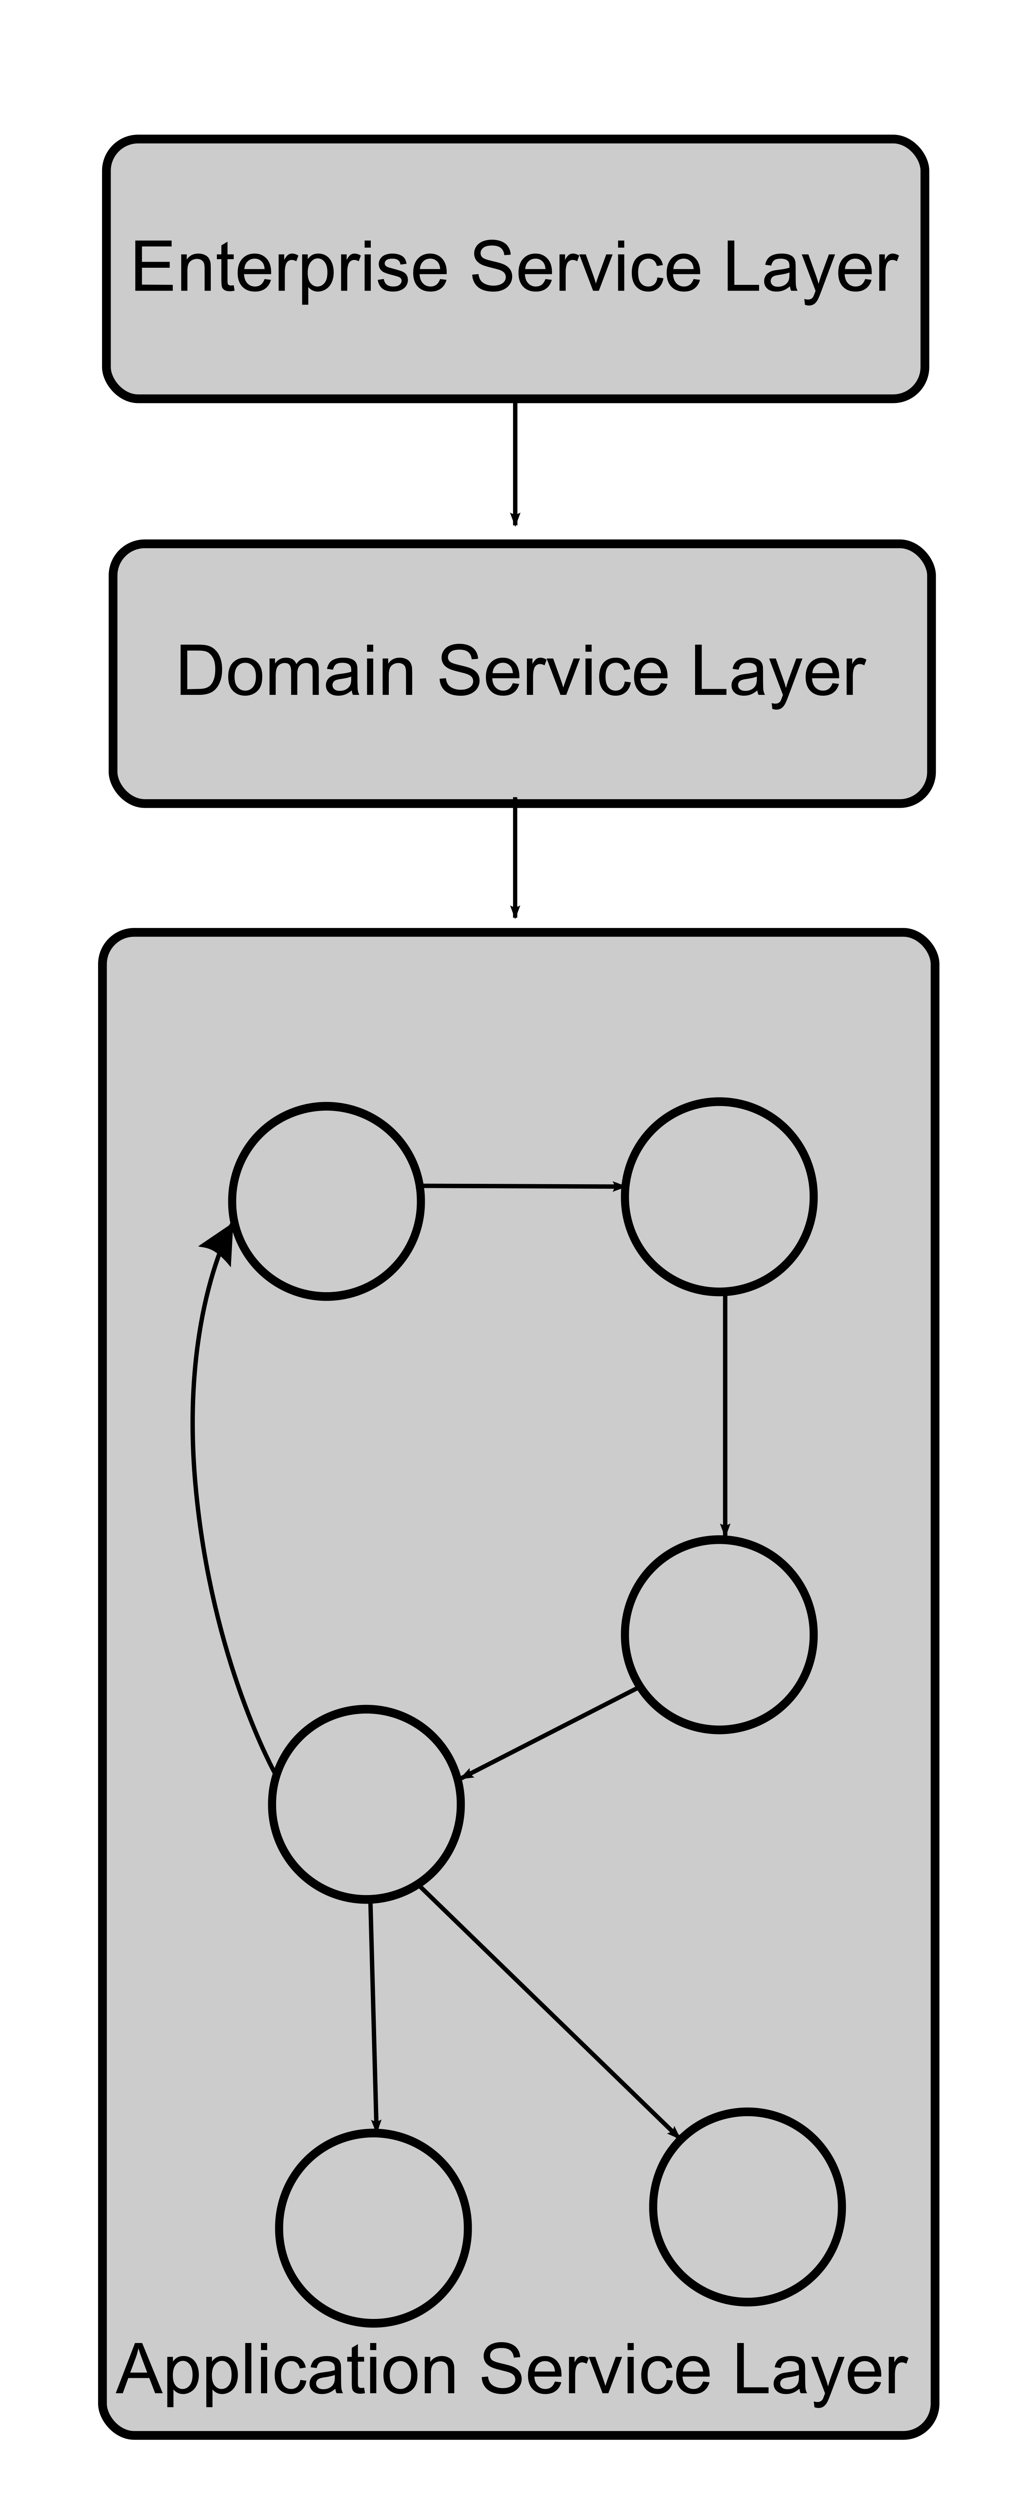 <?xml version="1.0" encoding="UTF-8" standalone="no"?>
<!-- Created with Inkscape (http://www.inkscape.org/) -->
<svg
   xmlns:dc="http://purl.org/dc/elements/1.1/"
   xmlns:cc="http://creativecommons.org/ns#"
   xmlns:rdf="http://www.w3.org/1999/02/22-rdf-syntax-ns#"
   xmlns:svg="http://www.w3.org/2000/svg"
   xmlns="http://www.w3.org/2000/svg"
   xmlns:sodipodi="http://sodipodi.sourceforge.net/DTD/sodipodi-0.dtd"
   xmlns:inkscape="http://www.inkscape.org/namespaces/inkscape"
   id="svg2"
   sodipodi:version="0.32"
   inkscape:version="0.46"
   width="233"
   height="570"
   version="1.0"
   sodipodi:docname="soa-layers.svg"
   inkscape:output_extension="org.inkscape.output.svg.inkscape">
  <defs
     id="defs5">
    <marker
       inkscape:stockid="Arrow2Lend"
       orient="auto"
       refY="0"
       refX="0"
       id="Arrow2Lend"
       style="overflow:visible">
      <path
         id="path3404"
         style="font-size:12px;fill-rule:evenodd;stroke-width:0.625;stroke-linejoin:round"
         d="M 8.719,4.034 L -2.207,0.016 L 8.719,-4.002 C 6.973,-1.63 6.983,1.616 8.719,4.034 z"
         transform="matrix(-1.1,0,0,-1.1,-1.1,0)" />
    </marker>
    <inkscape:perspective
       sodipodi:type="inkscape:persp3d"
       inkscape:vp_x="0 : 526.18109 : 1"
       inkscape:vp_y="0 : 1000 : 0"
       inkscape:vp_z="744.09448 : 526.18109 : 1"
       inkscape:persp3d-origin="372.04724 : 350.78739 : 1"
       id="perspective9" />
  </defs>
  <sodipodi:namedview
     inkscape:window-height="718"
     inkscape:window-width="1024"
     inkscape:pageshadow="2"
     inkscape:pageopacity="0.0"
     guidetolerance="10.0"
     gridtolerance="10.0"
     objecttolerance="10.0"
     borderopacity="1.0"
     bordercolor="#666666"
     pagecolor="#ffffff"
     id="base"
     showgrid="false"
     inkscape:zoom="0.62085723"
     inkscape:cx="95.59206"
     inkscape:cy="511.79963"
     inkscape:window-x="-8"
     inkscape:window-y="-8"
     inkscape:current-layer="svg2" />
  <rect
     style="opacity:1;fill:#cccccc;fill-opacity:1;fill-rule:nonzero;stroke:#000000;stroke-width:2;stroke-linecap:round;stroke-linejoin:round;stroke-miterlimit:4;stroke-dasharray:none;stroke-opacity:1"
     id="rect3154"
     width="186.783"
     height="59.224"
     x="24.286"
     y="31.7"
     ry="7.248" />
  <rect
     style="opacity:1;fill:#cccccc;fill-opacity:1;fill-rule:nonzero;stroke:#000000;stroke-width:2;stroke-linecap:round;stroke-linejoin:round;stroke-miterlimit:4;stroke-dasharray:none;stroke-opacity:1"
     id="rect3376"
     width="186.783"
     height="59.224"
     x="25.799"
     y="123.993"
     ry="7.248" />
  <path
     style="fill:none;fill-rule:evenodd;stroke:#000000;stroke-width:1px;stroke-linecap:butt;stroke-linejoin:miter;marker-end:url(#Arrow2Lend);stroke-opacity:1"
     d="M 117.579,89.983 L 117.579,119.781"
     id="path3378"
     sodipodi:nodetypes="cc" />
  <rect
     style="opacity:1;fill:#cccccc;fill-opacity:1;fill-rule:nonzero;stroke:#000000;stroke-width:2;stroke-linecap:round;stroke-linejoin:round;stroke-miterlimit:4;stroke-dasharray:none;stroke-opacity:1"
     id="rect4158"
     width="190.004"
     height="342.703"
     x="23.383"
     y="212.58"
     ry="7.248" />
  <path
     style="fill:none;fill-rule:evenodd;stroke:#000000;stroke-width:0.963px;stroke-linecap:butt;stroke-linejoin:miter;marker-end:url(#Arrow2Lend);stroke-opacity:1"
     d="M 117.562,181.762 L 117.562,209.245"
     id="path4160"
     sodipodi:nodetypes="cc" />
  <path
     sodipodi:type="arc"
     style="opacity:1;fill:#cccccc;fill-opacity:1;fill-rule:nonzero;stroke:#000000;stroke-width:2;stroke-linecap:round;stroke-linejoin:round;stroke-miterlimit:4;stroke-dasharray:none;stroke-opacity:1"
     id="path4162"
     sodipodi:cx="289.11639"
     sodipodi:cy="383.12619"
     sodipodi:rx="23.354805"
     sodipodi:ry="21.744129"
     d="M 312.471,383.126 A 23.355,21.744 0 1 1 265.762,383.126 A 23.355,21.744 0 1 1 312.471,383.126 z"
     transform="matrix(0.922,0,0,0.991,-192.047,-105.755)" />
  <path
     sodipodi:type="arc"
     style="opacity:1;fill:#cccccc;fill-opacity:1;fill-rule:nonzero;stroke:#000000;stroke-width:2;stroke-linecap:round;stroke-linejoin:round;stroke-miterlimit:4;stroke-dasharray:none;stroke-opacity:1"
     id="path4164"
     sodipodi:cx="289.11639"
     sodipodi:cy="383.12619"
     sodipodi:rx="23.354805"
     sodipodi:ry="21.744129"
     d="M 312.471,383.126 A 23.355,21.744 0 1 1 265.762,383.126 A 23.355,21.744 0 1 1 312.471,383.126 z"
     transform="matrix(0.922,0,0,0.991,-102.411,-106.805)" />
  <path
     sodipodi:type="arc"
     style="opacity:1;fill:#cccccc;fill-opacity:1;fill-rule:nonzero;stroke:#000000;stroke-width:2;stroke-linecap:round;stroke-linejoin:round;stroke-miterlimit:4;stroke-dasharray:none;stroke-opacity:1"
     id="path4166"
     sodipodi:cx="289.11639"
     sodipodi:cy="383.12619"
     sodipodi:rx="23.354805"
     sodipodi:ry="21.744129"
     d="M 312.471,383.126 A 23.355,21.744 0 1 1 265.762,383.126 A 23.355,21.744 0 1 1 312.471,383.126 z"
     transform="matrix(0.922,0,0,0.991,-102.411,-6.943)" />
  <path
     sodipodi:type="arc"
     style="opacity:1;fill:#cccccc;fill-opacity:1;fill-rule:nonzero;stroke:#000000;stroke-width:2;stroke-linecap:round;stroke-linejoin:round;stroke-miterlimit:4;stroke-dasharray:none;stroke-opacity:1"
     id="path4168"
     sodipodi:cx="289.11639"
     sodipodi:cy="383.12619"
     sodipodi:rx="23.354805"
     sodipodi:ry="21.744129"
     d="M 312.471,383.126 A 23.355,21.744 0 1 1 265.762,383.126 A 23.355,21.744 0 1 1 312.471,383.126 z"
     transform="matrix(0.922,0,0,0.991,-182.944,31.713)" />
  <path
     sodipodi:type="arc"
     style="opacity:1;fill:#cccccc;fill-opacity:1;fill-rule:nonzero;stroke:#000000;stroke-width:2;stroke-linecap:round;stroke-linejoin:round;stroke-miterlimit:4;stroke-dasharray:none;stroke-opacity:1"
     id="path4170"
     sodipodi:cx="289.11639"
     sodipodi:cy="383.12619"
     sodipodi:rx="23.354805"
     sodipodi:ry="21.744129"
     d="M 312.471,383.126 A 23.355,21.744 0 1 1 265.762,383.126 A 23.355,21.744 0 1 1 312.471,383.126 z"
     transform="matrix(0.922,0,0,0.991,-181.334,128.354)" />
  <path
     sodipodi:type="arc"
     style="opacity:1;fill:#cccccc;fill-opacity:1;fill-rule:nonzero;stroke:#000000;stroke-width:2;stroke-linecap:round;stroke-linejoin:round;stroke-miterlimit:4;stroke-dasharray:none;stroke-opacity:1"
     id="path4172"
     sodipodi:cx="289.11639"
     sodipodi:cy="383.12619"
     sodipodi:rx="23.354805"
     sodipodi:ry="21.744129"
     d="M 312.471,383.126 A 23.355,21.744 0 1 1 265.762,383.126 A 23.355,21.744 0 1 1 312.471,383.126 z"
     transform="matrix(0.922,0,0,0.991,-95.968,123.522)" />
  <path
     style="fill:none;fill-rule:evenodd;stroke:#000000;stroke-width:1px;stroke-linecap:butt;stroke-linejoin:miter;marker-end:url(#Arrow2Lend);stroke-opacity:1"
     d="M 94.882,270.367 L 142.716,270.552"
     id="path4174"
     sodipodi:nodetypes="cc" />
  <path
     style="fill:none;fill-rule:evenodd;stroke:#000000;stroke-width:1px;stroke-linecap:butt;stroke-linejoin:miter;marker-end:url(#Arrow2Lend);stroke-opacity:1"
     d="M 165.495,294.284 L 165.495,350.277"
     id="path4176"
     sodipodi:nodetypes="cc" />
  <path
     style="fill:none;fill-rule:evenodd;stroke:#000000;stroke-width:1px;stroke-linecap:butt;stroke-linejoin:miter;marker-end:url(#Arrow2Lend);stroke-opacity:1"
     d="M 145.563,384.828 L 105.132,405.514"
     id="path4178"
     sodipodi:nodetypes="cc" />
  <path
     style="fill:none;fill-rule:evenodd;stroke:#000000;stroke-width:1px;stroke-linecap:butt;stroke-linejoin:miter;marker-end:none;stroke-opacity:1"
     d="M 62.992,404.759 C 62.992,404.759 48.221,378.751 44.611,338.58 C 41.052,298.973 53.311,278.525 53.311,278.525"
     id="path4180"
     sodipodi:nodetypes="czc" />
  <path
     style="fill:none;fill-rule:evenodd;stroke:#000000;stroke-width:1px;stroke-linecap:butt;stroke-linejoin:miter;marker-end:url(#Arrow2Lend);stroke-opacity:1"
     d="M 95.055,429.341 L 155.133,487.612"
     id="path4184"
     sodipodi:nodetypes="cc" />
  <path
     style="fill:none;fill-rule:evenodd;stroke:#000000;stroke-width:1px;stroke-linecap:butt;stroke-linejoin:miter;marker-end:url(#Arrow2Lend);stroke-opacity:1"
     d="M 84.52,433.043 L 85.943,486.188"
     id="path4186"
     sodipodi:nodetypes="cc" />
  <path
     style="font-size:20px;font-style:normal;font-weight:normal;fill:#000000;fill-opacity:1;stroke:none;stroke-width:1px;stroke-linecap:butt;stroke-linejoin:miter;stroke-opacity:1;font-family:Bitstream Vera Sans"
     d="M 44.547,59.463 L 44.547,48.01 L 52.828,48.01 L 52.828,49.361 L 46.062,49.361 L 46.062,52.869 L 52.398,52.869 L 52.398,54.213 L 46.062,54.213 L 46.062,58.061 L 53.094,58.111 L 53.094,59.463 L 44.547,59.463 z M 55.023,59.463 L 55.023,51.166 L 56.289,51.166 L 56.289,52.346 C 56.898,51.434 57.779,50.979 58.93,50.979 C 59.43,50.979 59.889,51.068 60.309,51.248 C 60.728,51.428 61.042,51.663 61.25,51.955 C 61.458,52.247 61.604,52.593 61.688,52.994 C 61.74,53.255 61.766,53.71 61.766,54.361 L 61.766,59.463 L 60.359,59.463 L 60.359,54.416 C 60.359,53.843 60.305,53.415 60.195,53.131 C 60.086,52.847 59.892,52.62 59.613,52.451 C 59.335,52.282 59.008,52.197 58.633,52.197 C 58.034,52.197 57.517,52.387 57.082,52.768 C 56.647,53.148 56.43,53.869 56.43,54.932 L 56.43,59.463 L 55.023,59.463 z M 67,58.205 L 67.203,59.447 C 66.807,59.531 66.453,59.572 66.141,59.572 C 65.63,59.572 65.234,59.492 64.953,59.33 C 64.672,59.169 64.474,58.956 64.359,58.693 C 64.245,58.43 64.187,57.877 64.188,57.033 L 64.188,52.26 L 63.156,52.26 L 63.156,51.166 L 64.188,51.166 L 64.188,49.111 L 65.586,48.268 L 65.586,51.166 L 67,51.166 L 67,52.26 L 65.586,52.26 L 65.586,57.111 C 65.586,57.512 65.611,57.77 65.66,57.885 C 65.71,57.999 65.79,58.091 65.902,58.158 C 66.014,58.226 66.174,58.26 66.383,58.26 C 66.539,58.26 66.745,58.242 67,58.205 L 67,58.205 z M 74.047,56.791 L 75.5,56.971 C 75.271,57.82 74.846,58.479 74.227,58.947 C 73.607,59.416 72.815,59.65 71.852,59.65 C 70.638,59.65 69.676,59.277 68.965,58.529 C 68.254,57.782 67.898,56.734 67.898,55.385 C 67.898,53.989 68.258,52.906 68.977,52.135 C 69.695,51.364 70.628,50.979 71.773,50.979 C 72.883,50.979 73.789,51.356 74.492,52.111 C 75.195,52.867 75.547,53.929 75.547,55.299 C 75.547,55.382 75.544,55.507 75.539,55.674 L 69.352,55.674 C 69.404,56.585 69.661,57.283 70.125,57.768 C 70.589,58.252 71.167,58.494 71.859,58.494 C 72.375,58.494 72.815,58.359 73.18,58.088 C 73.544,57.817 73.833,57.385 74.047,56.791 L 74.047,56.791 z M 69.43,54.518 L 74.062,54.518 C 74,53.82 73.823,53.296 73.531,52.947 C 73.083,52.406 72.503,52.135 71.789,52.135 C 71.143,52.135 70.6,52.351 70.16,52.783 C 69.72,53.216 69.477,53.794 69.43,54.518 L 69.43,54.518 z M 77.258,59.463 L 77.258,51.166 L 78.523,51.166 L 78.523,52.424 C 78.846,51.835 79.145,51.447 79.418,51.26 C 79.691,51.072 79.992,50.979 80.32,50.979 C 80.794,50.979 81.276,51.13 81.766,51.432 L 81.281,52.736 C 80.937,52.533 80.594,52.432 80.25,52.432 C 79.943,52.432 79.667,52.524 79.422,52.709 C 79.177,52.894 79.003,53.15 78.898,53.479 C 78.742,53.979 78.664,54.525 78.664,55.119 L 78.664,59.463 L 77.258,59.463 z M 82.617,62.643 L 82.617,51.166 L 83.898,51.166 L 83.898,52.244 C 84.201,51.822 84.542,51.506 84.922,51.295 C 85.302,51.084 85.763,50.979 86.305,50.979 C 87.013,50.979 87.638,51.161 88.18,51.525 C 88.721,51.89 89.13,52.404 89.406,53.068 C 89.682,53.732 89.82,54.46 89.82,55.252 C 89.82,56.101 89.668,56.865 89.363,57.545 C 89.059,58.225 88.616,58.745 88.035,59.107 C 87.454,59.469 86.844,59.65 86.203,59.65 C 85.734,59.65 85.314,59.551 84.941,59.354 C 84.569,59.156 84.263,58.906 84.023,58.604 L 84.023,62.643 L 82.617,62.643 z M 83.891,55.361 C 83.891,56.429 84.107,57.218 84.539,57.729 C 84.971,58.239 85.495,58.494 86.109,58.494 C 86.734,58.494 87.27,58.23 87.715,57.701 C 88.16,57.173 88.383,56.354 88.383,55.244 C 88.383,54.187 88.165,53.395 87.73,52.869 C 87.296,52.343 86.776,52.08 86.172,52.08 C 85.573,52.08 85.043,52.36 84.582,52.92 C 84.121,53.48 83.891,54.294 83.891,55.361 L 83.891,55.361 z M 91.508,59.463 L 91.508,51.166 L 92.773,51.166 L 92.773,52.424 C 93.096,51.835 93.395,51.447 93.668,51.26 C 93.941,51.072 94.242,50.979 94.57,50.979 C 95.044,50.979 95.526,51.13 96.016,51.432 L 95.531,52.736 C 95.187,52.533 94.844,52.432 94.5,52.432 C 94.193,52.432 93.917,52.524 93.672,52.709 C 93.427,52.894 93.253,53.15 93.148,53.479 C 92.992,53.979 92.914,54.525 92.914,55.119 L 92.914,59.463 L 91.508,59.463 z M 96.875,49.627 L 96.875,48.01 L 98.281,48.01 L 98.281,49.627 L 96.875,49.627 z M 96.875,59.463 L 96.875,51.166 L 98.281,51.166 L 98.281,59.463 L 96.875,59.463 z M 99.867,56.986 L 101.258,56.768 C 101.336,57.325 101.553,57.752 101.91,58.049 C 102.267,58.346 102.766,58.494 103.406,58.494 C 104.052,58.494 104.531,58.363 104.844,58.1 C 105.156,57.837 105.312,57.528 105.312,57.174 C 105.312,56.856 105.174,56.606 104.898,56.424 C 104.706,56.299 104.227,56.14 103.461,55.947 C 102.43,55.687 101.715,55.462 101.316,55.272 C 100.918,55.081 100.616,54.818 100.41,54.482 C 100.204,54.147 100.102,53.775 100.102,53.369 C 100.102,52.999 100.186,52.657 100.355,52.342 C 100.525,52.027 100.755,51.765 101.047,51.557 C 101.266,51.395 101.564,51.259 101.941,51.147 C 102.319,51.035 102.724,50.979 103.156,50.979 C 103.807,50.979 104.379,51.072 104.871,51.26 C 105.363,51.447 105.727,51.701 105.961,52.022 C 106.195,52.342 106.357,52.77 106.445,53.307 L 105.07,53.494 C 105.008,53.067 104.827,52.734 104.527,52.494 C 104.228,52.255 103.805,52.135 103.258,52.135 C 102.612,52.135 102.151,52.242 101.875,52.455 C 101.599,52.669 101.461,52.919 101.461,53.205 C 101.461,53.387 101.518,53.551 101.633,53.697 C 101.747,53.848 101.927,53.973 102.172,54.072 C 102.312,54.124 102.727,54.244 103.414,54.432 C 104.409,54.697 105.103,54.915 105.496,55.084 C 105.889,55.253 106.198,55.499 106.422,55.822 C 106.646,56.145 106.758,56.546 106.758,57.025 C 106.758,57.494 106.621,57.936 106.348,58.35 C 106.074,58.764 105.68,59.084 105.164,59.311 C 104.648,59.537 104.065,59.65 103.414,59.65 C 102.336,59.65 101.514,59.426 100.949,58.979 C 100.384,58.531 100.023,57.867 99.867,56.986 L 99.867,56.986 z M 114.109,56.791 L 115.562,56.971 C 115.333,57.82 114.909,58.479 114.289,58.947 C 113.669,59.416 112.878,59.65 111.914,59.65 C 110.701,59.65 109.738,59.277 109.027,58.529 C 108.316,57.782 107.961,56.734 107.961,55.385 C 107.961,53.989 108.32,52.906 109.039,52.135 C 109.758,51.364 110.69,50.979 111.836,50.979 C 112.945,50.979 113.852,51.356 114.555,52.111 C 115.258,52.867 115.609,53.929 115.609,55.299 C 115.609,55.382 115.607,55.507 115.602,55.674 L 109.414,55.674 C 109.466,56.585 109.724,57.283 110.188,57.768 C 110.651,58.252 111.229,58.494 111.922,58.494 C 112.437,58.494 112.878,58.359 113.242,58.088 C 113.607,57.817 113.896,57.385 114.109,56.791 L 114.109,56.791 z M 109.492,54.518 L 114.125,54.518 C 114.062,53.82 113.885,53.296 113.594,52.947 C 113.146,52.406 112.565,52.135 111.852,52.135 C 111.206,52.135 110.663,52.351 110.223,52.783 C 109.783,53.216 109.539,53.794 109.492,54.518 L 109.492,54.518 z M 121.438,55.783 L 122.867,55.658 C 122.935,56.231 123.092,56.701 123.34,57.068 C 123.587,57.436 123.971,57.732 124.492,57.959 C 125.013,58.186 125.599,58.299 126.25,58.299 C 126.828,58.299 127.339,58.213 127.781,58.041 C 128.224,57.869 128.553,57.633 128.77,57.334 C 128.986,57.035 129.094,56.708 129.094,56.354 C 129.094,55.994 128.99,55.68 128.781,55.412 C 128.573,55.144 128.229,54.919 127.75,54.736 C 127.443,54.617 126.763,54.43 125.711,54.178 C 124.659,53.925 123.922,53.687 123.5,53.463 C 122.953,53.176 122.546,52.821 122.277,52.397 C 122.009,51.972 121.875,51.497 121.875,50.971 C 121.875,50.393 122.039,49.852 122.367,49.35 C 122.695,48.847 123.174,48.466 123.805,48.205 C 124.435,47.945 125.135,47.815 125.906,47.814 C 126.755,47.815 127.504,47.951 128.152,48.225 C 128.801,48.498 129.299,48.9 129.648,49.432 C 129.997,49.963 130.185,50.564 130.211,51.236 L 128.758,51.346 C 128.68,50.622 128.415,50.075 127.965,49.705 C 127.514,49.335 126.849,49.15 125.969,49.15 C 125.052,49.15 124.384,49.318 123.965,49.654 C 123.546,49.99 123.336,50.395 123.336,50.869 C 123.336,51.281 123.484,51.619 123.781,51.885 C 124.073,52.15 124.835,52.423 126.066,52.701 C 127.298,52.98 128.143,53.223 128.602,53.432 C 129.268,53.739 129.76,54.128 130.078,54.6 C 130.396,55.071 130.555,55.614 130.555,56.229 C 130.555,56.838 130.38,57.412 130.031,57.951 C 129.682,58.49 129.181,58.91 128.527,59.209 C 127.874,59.508 127.138,59.658 126.32,59.658 C 125.284,59.658 124.415,59.507 123.715,59.205 C 123.014,58.903 122.465,58.449 122.066,57.842 C 121.668,57.235 121.458,56.549 121.438,55.783 L 121.438,55.783 z M 138.141,56.791 L 139.594,56.971 C 139.365,57.82 138.94,58.479 138.32,58.947 C 137.701,59.416 136.909,59.65 135.945,59.65 C 134.732,59.65 133.77,59.277 133.059,58.529 C 132.348,57.782 131.992,56.734 131.992,55.385 C 131.992,53.989 132.352,52.906 133.07,52.135 C 133.789,51.364 134.721,50.979 135.867,50.979 C 136.977,50.979 137.883,51.356 138.586,52.111 C 139.289,52.867 139.641,53.929 139.641,55.299 C 139.641,55.382 139.638,55.507 139.633,55.674 L 133.445,55.674 C 133.497,56.585 133.755,57.283 134.219,57.768 C 134.682,58.252 135.26,58.494 135.953,58.494 C 136.469,58.494 136.909,58.359 137.273,58.088 C 137.638,57.817 137.927,57.385 138.141,56.791 L 138.141,56.791 z M 133.523,54.518 L 138.156,54.518 C 138.094,53.82 137.917,53.296 137.625,52.947 C 137.177,52.406 136.596,52.135 135.883,52.135 C 135.237,52.135 134.694,52.351 134.254,52.783 C 133.814,53.216 133.57,53.794 133.523,54.518 L 133.523,54.518 z M 141.352,59.463 L 141.352,51.166 L 142.617,51.166 L 142.617,52.424 C 142.94,51.835 143.238,51.447 143.512,51.26 C 143.785,51.072 144.086,50.979 144.414,50.979 C 144.888,50.979 145.37,51.13 145.859,51.432 L 145.375,52.736 C 145.031,52.533 144.688,52.432 144.344,52.432 C 144.036,52.432 143.76,52.524 143.516,52.709 C 143.271,52.894 143.096,53.15 142.992,53.479 C 142.836,53.979 142.758,54.525 142.758,55.119 L 142.758,59.463 L 141.352,59.463 z M 149.016,59.463 L 145.859,51.166 L 147.344,51.166 L 149.125,56.135 C 149.318,56.671 149.495,57.229 149.656,57.807 C 149.781,57.369 149.956,56.843 150.18,56.229 L 152.023,51.166 L 153.469,51.166 L 150.328,59.463 L 149.016,59.463 z M 154.719,49.627 L 154.719,48.01 L 156.125,48.01 L 156.125,49.627 L 154.719,49.627 z M 154.719,59.463 L 154.719,51.166 L 156.125,51.166 L 156.125,59.463 L 154.719,59.463 z M 163.688,56.424 L 165.07,56.604 C 164.919,57.557 164.533,58.303 163.91,58.842 C 163.288,59.381 162.523,59.65 161.617,59.65 C 160.482,59.65 159.569,59.279 158.879,58.537 C 158.189,57.795 157.844,56.731 157.844,55.346 C 157.844,54.45 157.992,53.666 158.289,52.994 C 158.586,52.322 159.038,51.818 159.645,51.482 C 160.251,51.147 160.911,50.979 161.625,50.979 C 162.526,50.979 163.263,51.206 163.836,51.662 C 164.409,52.118 164.776,52.765 164.938,53.604 L 163.57,53.814 C 163.44,53.257 163.21,52.838 162.879,52.557 C 162.548,52.275 162.148,52.135 161.68,52.135 C 160.971,52.135 160.396,52.389 159.953,52.897 C 159.51,53.404 159.289,54.208 159.289,55.307 C 159.289,56.421 159.503,57.231 159.93,57.736 C 160.357,58.242 160.914,58.494 161.602,58.494 C 162.154,58.494 162.615,58.325 162.984,57.986 C 163.354,57.648 163.589,57.127 163.688,56.424 L 163.688,56.424 z M 171.953,56.791 L 173.406,56.971 C 173.177,57.82 172.753,58.479 172.133,58.947 C 171.513,59.416 170.721,59.65 169.758,59.65 C 168.544,59.65 167.582,59.277 166.871,58.529 C 166.16,57.782 165.805,56.734 165.805,55.385 C 165.805,53.989 166.164,52.906 166.883,52.135 C 167.602,51.364 168.534,50.979 169.68,50.979 C 170.789,50.979 171.695,51.356 172.398,52.111 C 173.102,52.867 173.453,53.929 173.453,55.299 C 173.453,55.382 173.451,55.507 173.445,55.674 L 167.258,55.674 C 167.31,56.585 167.568,57.283 168.031,57.768 C 168.495,58.252 169.073,58.494 169.766,58.494 C 170.281,58.494 170.721,58.359 171.086,58.088 C 171.451,57.817 171.74,57.385 171.953,56.791 L 171.953,56.791 z M 167.336,54.518 L 171.969,54.518 C 171.906,53.82 171.729,53.296 171.438,52.947 C 170.99,52.406 170.409,52.135 169.695,52.135 C 169.049,52.135 168.507,52.351 168.066,52.783 C 167.626,53.216 167.383,53.794 167.336,54.518 L 167.336,54.518 z M 179.734,59.463 L 179.734,48.01 L 181.25,48.01 L 181.25,58.111 L 186.891,58.111 L 186.891,59.463 L 179.734,59.463 z M 193.938,58.439 C 193.417,58.882 192.915,59.195 192.434,59.377 C 191.952,59.559 191.435,59.65 190.883,59.65 C 189.971,59.65 189.271,59.428 188.781,58.982 C 188.292,58.537 188.047,57.968 188.047,57.275 C 188.047,56.869 188.139,56.498 188.324,56.162 C 188.509,55.826 188.751,55.557 189.051,55.354 C 189.35,55.15 189.688,54.997 190.062,54.893 C 190.339,54.82 190.755,54.749 191.312,54.682 C 192.448,54.546 193.284,54.385 193.82,54.197 C 193.826,54.005 193.828,53.882 193.828,53.83 C 193.828,53.257 193.695,52.854 193.43,52.619 C 193.07,52.301 192.536,52.143 191.828,52.143 C 191.167,52.143 190.678,52.259 190.363,52.49 C 190.048,52.722 189.815,53.132 189.664,53.721 L 188.289,53.533 C 188.414,52.945 188.62,52.469 188.906,52.107 C 189.193,51.745 189.607,51.467 190.148,51.272 C 190.69,51.076 191.318,50.979 192.031,50.979 C 192.74,50.979 193.315,51.062 193.758,51.229 C 194.201,51.395 194.526,51.605 194.734,51.857 C 194.943,52.11 195.089,52.429 195.172,52.814 C 195.219,53.054 195.242,53.486 195.242,54.111 L 195.242,55.986 C 195.242,57.294 195.272,58.12 195.332,58.467 C 195.392,58.813 195.51,59.145 195.688,59.463 L 194.219,59.463 C 194.073,59.171 193.979,58.83 193.938,58.439 L 193.938,58.439 z M 193.82,55.299 C 193.31,55.507 192.544,55.684 191.523,55.83 C 190.945,55.913 190.536,56.007 190.297,56.111 C 190.057,56.216 189.872,56.368 189.742,56.568 C 189.612,56.769 189.547,56.992 189.547,57.236 C 189.547,57.611 189.689,57.924 189.973,58.174 C 190.257,58.424 190.672,58.549 191.219,58.549 C 191.76,58.549 192.242,58.43 192.664,58.193 C 193.086,57.956 193.396,57.632 193.594,57.221 C 193.745,56.903 193.82,56.434 193.82,55.814 L 193.82,55.299 z M 197.367,62.658 L 197.211,61.338 C 197.518,61.421 197.786,61.463 198.016,61.463 C 198.328,61.463 198.578,61.411 198.766,61.307 C 198.953,61.203 199.107,61.057 199.227,60.869 C 199.315,60.729 199.458,60.38 199.656,59.822 C 199.682,59.744 199.724,59.63 199.781,59.479 L 196.633,51.166 L 198.148,51.166 L 199.875,55.971 C 200.099,56.58 200.299,57.221 200.477,57.893 C 200.638,57.247 200.831,56.617 201.055,56.002 L 202.828,51.166 L 204.234,51.166 L 201.078,59.604 C 200.74,60.515 200.477,61.143 200.289,61.486 C 200.039,61.95 199.753,62.29 199.43,62.506 C 199.107,62.722 198.721,62.83 198.273,62.83 C 198.003,62.83 197.701,62.773 197.367,62.658 L 197.367,62.658 z M 211.109,56.791 L 212.562,56.971 C 212.333,57.82 211.909,58.479 211.289,58.947 C 210.669,59.416 209.878,59.65 208.914,59.65 C 207.701,59.65 206.738,59.277 206.027,58.529 C 205.316,57.782 204.961,56.734 204.961,55.385 C 204.961,53.989 205.32,52.906 206.039,52.135 C 206.758,51.364 207.69,50.979 208.836,50.979 C 209.945,50.979 210.852,51.356 211.555,52.111 C 212.258,52.867 212.609,53.929 212.609,55.299 C 212.609,55.382 212.607,55.507 212.602,55.674 L 206.414,55.674 C 206.466,56.585 206.724,57.283 207.188,57.768 C 207.651,58.252 208.229,58.494 208.922,58.494 C 209.437,58.494 209.878,58.359 210.242,58.088 C 210.607,57.817 210.896,57.385 211.109,56.791 L 211.109,56.791 z M 206.492,54.518 L 211.125,54.518 C 211.062,53.82 210.885,53.296 210.594,52.947 C 210.146,52.406 209.565,52.135 208.852,52.135 C 208.206,52.135 207.663,52.351 207.223,52.783 C 206.783,53.216 206.539,53.794 206.492,54.518 L 206.492,54.518 z M 214.32,59.463 L 214.32,51.166 L 215.586,51.166 L 215.586,52.424 C 215.909,51.835 216.207,51.447 216.48,51.26 C 216.754,51.072 217.055,50.979 217.383,50.979 C 217.857,50.979 218.339,51.13 218.828,51.432 L 218.344,52.736 C 218,52.533 217.656,52.432 217.312,52.432 C 217.005,52.432 216.729,52.524 216.484,52.709 C 216.24,52.894 216.065,53.15 215.961,53.479 C 215.805,53.979 215.727,54.525 215.727,55.119 L 215.727,59.463 L 214.32,59.463 z"
     id="flowRoot4232"
     transform="translate(-13.667,6.834)"
     sodipodi:nodetypes="cccccccccccccccccssssccccsssscccccsssccccccccccccsssccccssssssssccsssccccsssccccccssccssscccccccsssssssssccccsssssssccccccssccssscccccccccccccccsssssssssssssssccssssssssssssssccccssssssssccsssccccsssccccsssssssssssssssssccssssssssssssssccccssssssssccsssccccsssccccccssccssscccccccccccccccccccccccccssssssssccsssssssccccssssssssccsssccccsssccccccccccsssssssscssssccssssssccscccccssssssssccccsssscccccccccsssccccssssssssccsssccccsssccccccssccsssccc" />
  <path
     transform="translate(-3.297,98.972)"
     style="font-size:20px;font-style:normal;font-weight:normal;fill:#000000;fill-opacity:1;stroke:none;stroke-width:1px;stroke-linecap:butt;stroke-linejoin:miter;stroke-opacity:1;font-family:Bitstream Vera Sans"
     d="M 44.516,59.463 L 44.516,48.01 L 48.461,48.01 C 49.352,48.01 50.031,48.065 50.5,48.174 C 51.156,48.325 51.716,48.598 52.18,48.994 C 52.784,49.505 53.236,50.157 53.535,50.951 C 53.835,51.745 53.984,52.653 53.984,53.674 C 53.984,54.544 53.883,55.314 53.68,55.986 C 53.477,56.658 53.216,57.214 52.898,57.654 C 52.581,58.094 52.233,58.441 51.855,58.693 C 51.478,58.946 51.022,59.137 50.488,59.268 C 49.954,59.398 49.341,59.463 48.648,59.463 L 44.516,59.463 z M 46.031,58.162 L 48.477,58.111 C 49.232,58.111 49.824,58.041 50.254,57.9 C 50.684,57.76 51.026,57.562 51.281,57.307 C 51.641,56.947 51.921,56.464 52.121,55.857 C 52.322,55.251 52.422,54.515 52.422,53.65 C 52.422,52.453 52.225,51.532 51.832,50.889 C 51.439,50.245 50.961,49.814 50.398,49.596 C 49.992,49.439 49.339,49.361 48.438,49.361 L 46.031,49.361 L 46.031,58.162 z M 55.375,55.314 C 55.375,53.778 55.802,52.64 56.656,51.9 C 57.37,51.286 58.24,50.979 59.266,50.979 C 60.406,50.979 61.339,51.352 62.062,52.1 C 62.786,52.847 63.148,53.88 63.148,55.197 C 63.148,56.265 62.988,57.105 62.668,57.717 C 62.348,58.329 61.882,58.804 61.27,59.143 C 60.658,59.481 59.99,59.65 59.266,59.65 C 58.104,59.65 57.165,59.278 56.449,58.533 C 55.733,57.788 55.375,56.716 55.375,55.314 L 55.375,55.314 z M 56.82,55.314 C 56.82,56.377 57.052,57.173 57.516,57.701 C 57.979,58.23 58.562,58.494 59.266,58.494 C 59.964,58.494 60.544,58.229 61.008,57.697 C 61.471,57.166 61.703,56.356 61.703,55.268 C 61.703,54.242 61.47,53.464 61.004,52.936 C 60.538,52.407 59.958,52.143 59.266,52.143 C 58.562,52.143 57.979,52.406 57.516,52.932 C 57.052,53.458 56.82,54.252 56.82,55.314 L 56.82,55.314 z M 64.805,59.463 L 64.805,51.166 L 66.062,51.166 L 66.062,52.33 C 66.323,51.924 66.669,51.597 67.102,51.35 C 67.534,51.102 68.026,50.979 68.578,50.979 C 69.193,50.979 69.697,51.106 70.09,51.361 C 70.483,51.617 70.76,51.973 70.922,52.432 C 71.578,51.463 72.432,50.979 73.484,50.979 C 74.307,50.979 74.94,51.206 75.383,51.662 C 75.826,52.118 76.047,52.82 76.047,53.768 L 76.047,59.463 L 74.648,59.463 L 74.648,54.236 C 74.648,53.674 74.603,53.269 74.512,53.022 C 74.421,52.774 74.255,52.575 74.016,52.424 C 73.776,52.273 73.495,52.197 73.172,52.197 C 72.589,52.197 72.104,52.391 71.719,52.779 C 71.333,53.167 71.141,53.788 71.141,54.643 L 71.141,59.463 L 69.734,59.463 L 69.734,54.072 C 69.734,53.447 69.62,52.979 69.391,52.666 C 69.161,52.354 68.786,52.197 68.266,52.197 C 67.87,52.197 67.504,52.301 67.168,52.51 C 66.832,52.718 66.589,53.023 66.438,53.424 C 66.286,53.825 66.211,54.403 66.211,55.158 L 66.211,59.463 L 64.805,59.463 z M 83.562,58.439 C 83.042,58.882 82.54,59.195 82.059,59.377 C 81.577,59.559 81.06,59.65 80.508,59.65 C 79.596,59.65 78.896,59.428 78.406,58.982 C 77.917,58.537 77.672,57.968 77.672,57.275 C 77.672,56.869 77.764,56.498 77.949,56.162 C 78.134,55.826 78.376,55.557 78.676,55.354 C 78.975,55.15 79.312,54.997 79.688,54.893 C 79.964,54.82 80.38,54.749 80.938,54.682 C 82.073,54.546 82.909,54.385 83.445,54.197 C 83.451,54.005 83.453,53.882 83.453,53.83 C 83.453,53.257 83.32,52.854 83.055,52.619 C 82.695,52.301 82.161,52.143 81.453,52.143 C 80.792,52.143 80.303,52.259 79.988,52.49 C 79.673,52.722 79.44,53.132 79.289,53.721 L 77.914,53.533 C 78.039,52.945 78.245,52.469 78.531,52.107 C 78.818,51.745 79.232,51.467 79.773,51.272 C 80.315,51.076 80.943,50.979 81.656,50.979 C 82.365,50.979 82.94,51.062 83.383,51.229 C 83.826,51.395 84.151,51.605 84.359,51.857 C 84.568,52.11 84.714,52.429 84.797,52.814 C 84.844,53.054 84.867,53.486 84.867,54.111 L 84.867,55.986 C 84.867,57.294 84.897,58.12 84.957,58.467 C 85.017,58.813 85.135,59.145 85.312,59.463 L 83.844,59.463 C 83.698,59.171 83.604,58.83 83.562,58.439 L 83.562,58.439 z M 83.445,55.299 C 82.935,55.507 82.169,55.684 81.148,55.83 C 80.57,55.913 80.161,56.007 79.922,56.111 C 79.682,56.216 79.497,56.368 79.367,56.568 C 79.237,56.769 79.172,56.992 79.172,57.236 C 79.172,57.611 79.314,57.924 79.598,58.174 C 79.882,58.424 80.297,58.549 80.844,58.549 C 81.385,58.549 81.867,58.43 82.289,58.193 C 82.711,57.956 83.021,57.632 83.219,57.221 C 83.37,56.903 83.445,56.434 83.445,55.814 L 83.445,55.299 z M 87.062,49.627 L 87.062,48.01 L 88.469,48.01 L 88.469,49.627 L 87.062,49.627 z M 87.062,59.463 L 87.062,51.166 L 88.469,51.166 L 88.469,59.463 L 87.062,59.463 z M 90.617,59.463 L 90.617,51.166 L 91.883,51.166 L 91.883,52.346 C 92.492,51.434 93.372,50.979 94.523,50.979 C 95.023,50.979 95.483,51.068 95.902,51.248 C 96.322,51.428 96.635,51.663 96.844,51.955 C 97.052,52.247 97.198,52.593 97.281,52.994 C 97.333,53.255 97.359,53.71 97.359,54.361 L 97.359,59.463 L 95.953,59.463 L 95.953,54.416 C 95.953,53.843 95.898,53.415 95.789,53.131 C 95.68,52.847 95.486,52.62 95.207,52.451 C 94.928,52.282 94.602,52.197 94.227,52.197 C 93.628,52.197 93.111,52.387 92.676,52.768 C 92.241,53.148 92.023,53.869 92.023,54.932 L 92.023,59.463 L 90.617,59.463 z M 103.625,55.783 L 105.055,55.658 C 105.122,56.231 105.28,56.701 105.527,57.068 C 105.775,57.436 106.159,57.732 106.68,57.959 C 107.201,58.186 107.786,58.299 108.438,58.299 C 109.016,58.299 109.526,58.213 109.969,58.041 C 110.411,57.869 110.741,57.633 110.957,57.334 C 111.173,57.035 111.281,56.708 111.281,56.354 C 111.281,55.994 111.177,55.68 110.969,55.412 C 110.76,55.144 110.417,54.919 109.938,54.736 C 109.63,54.617 108.951,54.43 107.898,54.178 C 106.846,53.925 106.109,53.687 105.688,53.463 C 105.141,53.176 104.733,52.821 104.465,52.397 C 104.197,51.972 104.062,51.497 104.062,50.971 C 104.062,50.393 104.227,49.852 104.555,49.35 C 104.883,48.847 105.362,48.466 105.992,48.205 C 106.622,47.945 107.323,47.815 108.094,47.814 C 108.943,47.815 109.691,47.951 110.34,48.225 C 110.988,48.498 111.487,48.9 111.836,49.432 C 112.185,49.963 112.372,50.564 112.398,51.236 L 110.945,51.346 C 110.867,50.622 110.603,50.075 110.152,49.705 C 109.702,49.335 109.036,49.15 108.156,49.15 C 107.24,49.15 106.572,49.318 106.152,49.654 C 105.733,49.99 105.523,50.395 105.523,50.869 C 105.523,51.281 105.672,51.619 105.969,51.885 C 106.26,52.15 107.022,52.423 108.254,52.701 C 109.486,52.98 110.331,53.223 110.789,53.432 C 111.456,53.739 111.948,54.128 112.266,54.6 C 112.583,55.071 112.742,55.614 112.742,56.229 C 112.742,56.838 112.568,57.412 112.219,57.951 C 111.87,58.49 111.368,58.91 110.715,59.209 C 110.061,59.508 109.326,59.658 108.508,59.658 C 107.471,59.658 106.603,59.507 105.902,59.205 C 105.202,58.903 104.652,58.449 104.254,57.842 C 103.855,57.235 103.646,56.549 103.625,55.783 L 103.625,55.783 z M 120.328,56.791 L 121.781,56.971 C 121.552,57.82 121.128,58.479 120.508,58.947 C 119.888,59.416 119.096,59.65 118.133,59.65 C 116.919,59.65 115.957,59.277 115.246,58.529 C 114.535,57.782 114.18,56.734 114.18,55.385 C 114.18,53.989 114.539,52.906 115.258,52.135 C 115.977,51.364 116.909,50.979 118.055,50.979 C 119.164,50.979 120.07,51.356 120.773,52.111 C 121.477,52.867 121.828,53.929 121.828,55.299 C 121.828,55.382 121.826,55.507 121.82,55.674 L 115.633,55.674 C 115.685,56.585 115.943,57.283 116.406,57.768 C 116.87,58.252 117.448,58.494 118.141,58.494 C 118.656,58.494 119.096,58.359 119.461,58.088 C 119.826,57.817 120.115,57.385 120.328,56.791 L 120.328,56.791 z M 115.711,54.518 L 120.344,54.518 C 120.281,53.82 120.104,53.296 119.812,52.947 C 119.365,52.406 118.784,52.135 118.07,52.135 C 117.424,52.135 116.882,52.351 116.441,52.783 C 116.001,53.216 115.758,53.794 115.711,54.518 L 115.711,54.518 z M 123.539,59.463 L 123.539,51.166 L 124.805,51.166 L 124.805,52.424 C 125.128,51.835 125.426,51.447 125.699,51.26 C 125.973,51.072 126.273,50.979 126.602,50.979 C 127.076,50.979 127.557,51.13 128.047,51.432 L 127.562,52.736 C 127.219,52.533 126.875,52.432 126.531,52.432 C 126.224,52.432 125.948,52.524 125.703,52.709 C 125.458,52.894 125.284,53.15 125.18,53.479 C 125.023,53.979 124.945,54.525 124.945,55.119 L 124.945,59.463 L 123.539,59.463 z M 131.203,59.463 L 128.047,51.166 L 129.531,51.166 L 131.312,56.135 C 131.505,56.671 131.682,57.229 131.844,57.807 C 131.969,57.369 132.143,56.843 132.367,56.229 L 134.211,51.166 L 135.656,51.166 L 132.516,59.463 L 131.203,59.463 z M 136.906,49.627 L 136.906,48.01 L 138.312,48.01 L 138.312,49.627 L 136.906,49.627 z M 136.906,59.463 L 136.906,51.166 L 138.312,51.166 L 138.312,59.463 L 136.906,59.463 z M 145.875,56.424 L 147.258,56.604 C 147.107,57.557 146.72,58.303 146.098,58.842 C 145.475,59.381 144.711,59.65 143.805,59.65 C 142.669,59.65 141.757,59.279 141.066,58.537 C 140.376,57.795 140.031,56.731 140.031,55.346 C 140.031,54.45 140.18,53.666 140.477,52.994 C 140.773,52.322 141.225,51.818 141.832,51.482 C 142.439,51.147 143.099,50.979 143.812,50.979 C 144.714,50.979 145.451,51.206 146.023,51.662 C 146.596,52.118 146.964,52.765 147.125,53.604 L 145.758,53.814 C 145.628,53.257 145.397,52.838 145.066,52.557 C 144.736,52.275 144.336,52.135 143.867,52.135 C 143.159,52.135 142.583,52.389 142.141,52.897 C 141.698,53.404 141.477,54.208 141.477,55.307 C 141.477,56.421 141.69,57.231 142.117,57.736 C 142.544,58.242 143.102,58.494 143.789,58.494 C 144.341,58.494 144.802,58.325 145.172,57.986 C 145.542,57.648 145.776,57.127 145.875,56.424 L 145.875,56.424 z M 154.141,56.791 L 155.594,56.971 C 155.365,57.82 154.94,58.479 154.32,58.947 C 153.701,59.416 152.909,59.65 151.945,59.65 C 150.732,59.65 149.77,59.277 149.059,58.529 C 148.348,57.782 147.992,56.734 147.992,55.385 C 147.992,53.989 148.352,52.906 149.07,52.135 C 149.789,51.364 150.721,50.979 151.867,50.979 C 152.977,50.979 153.883,51.356 154.586,52.111 C 155.289,52.867 155.641,53.929 155.641,55.299 C 155.641,55.382 155.638,55.507 155.633,55.674 L 149.445,55.674 C 149.497,56.585 149.755,57.283 150.219,57.768 C 150.682,58.252 151.26,58.494 151.953,58.494 C 152.469,58.494 152.909,58.359 153.273,58.088 C 153.638,57.817 153.927,57.385 154.141,56.791 L 154.141,56.791 z M 149.523,54.518 L 154.156,54.518 C 154.094,53.82 153.917,53.296 153.625,52.947 C 153.177,52.406 152.596,52.135 151.883,52.135 C 151.237,52.135 150.694,52.351 150.254,52.783 C 149.814,53.216 149.57,53.794 149.523,54.518 L 149.523,54.518 z M 161.922,59.463 L 161.922,48.01 L 163.438,48.01 L 163.438,58.111 L 169.078,58.111 L 169.078,59.463 L 161.922,59.463 z M 176.125,58.439 C 175.604,58.882 175.103,59.195 174.621,59.377 C 174.139,59.559 173.622,59.65 173.07,59.65 C 172.159,59.65 171.458,59.428 170.969,58.982 C 170.479,58.537 170.234,57.968 170.234,57.275 C 170.234,56.869 170.327,56.498 170.512,56.162 C 170.697,55.826 170.939,55.557 171.238,55.354 C 171.538,55.15 171.875,54.997 172.25,54.893 C 172.526,54.82 172.943,54.749 173.5,54.682 C 174.635,54.546 175.471,54.385 176.008,54.197 C 176.013,54.005 176.016,53.882 176.016,53.83 C 176.016,53.257 175.883,52.854 175.617,52.619 C 175.258,52.301 174.724,52.143 174.016,52.143 C 173.354,52.143 172.866,52.259 172.551,52.49 C 172.236,52.722 172.003,53.132 171.852,53.721 L 170.477,53.533 C 170.602,52.945 170.807,52.469 171.094,52.107 C 171.38,51.745 171.794,51.467 172.336,51.272 C 172.878,51.076 173.505,50.979 174.219,50.979 C 174.927,50.979 175.503,51.062 175.945,51.229 C 176.388,51.395 176.714,51.605 176.922,51.857 C 177.13,52.11 177.276,52.429 177.359,52.814 C 177.406,53.054 177.43,53.486 177.43,54.111 L 177.43,55.986 C 177.43,57.294 177.46,58.12 177.52,58.467 C 177.579,58.813 177.698,59.145 177.875,59.463 L 176.406,59.463 C 176.26,59.171 176.167,58.83 176.125,58.439 L 176.125,58.439 z M 176.008,55.299 C 175.497,55.507 174.732,55.684 173.711,55.83 C 173.133,55.913 172.724,56.007 172.484,56.111 C 172.245,56.216 172.06,56.368 171.93,56.568 C 171.799,56.769 171.734,56.992 171.734,57.236 C 171.734,57.611 171.876,57.924 172.16,58.174 C 172.444,58.424 172.859,58.549 173.406,58.549 C 173.948,58.549 174.43,58.43 174.852,58.193 C 175.273,57.956 175.583,57.632 175.781,57.221 C 175.932,56.903 176.008,56.434 176.008,55.814 L 176.008,55.299 z M 179.555,62.658 L 179.398,61.338 C 179.706,61.421 179.974,61.463 180.203,61.463 C 180.516,61.463 180.766,61.411 180.953,61.307 C 181.141,61.203 181.294,61.057 181.414,60.869 C 181.503,60.729 181.646,60.38 181.844,59.822 C 181.87,59.744 181.911,59.63 181.969,59.479 L 178.82,51.166 L 180.336,51.166 L 182.062,55.971 C 182.286,56.58 182.487,57.221 182.664,57.893 C 182.826,57.247 183.018,56.617 183.242,56.002 L 185.016,51.166 L 186.422,51.166 L 183.266,59.604 C 182.927,60.515 182.664,61.143 182.477,61.486 C 182.227,61.95 181.94,62.29 181.617,62.506 C 181.294,62.722 180.909,62.83 180.461,62.83 C 180.19,62.83 179.888,62.773 179.555,62.658 L 179.555,62.658 z M 193.297,56.791 L 194.75,56.971 C 194.521,57.82 194.096,58.479 193.477,58.947 C 192.857,59.416 192.065,59.65 191.102,59.65 C 189.888,59.65 188.926,59.277 188.215,58.529 C 187.504,57.782 187.148,56.734 187.148,55.385 C 187.148,53.989 187.508,52.906 188.227,52.135 C 188.945,51.364 189.878,50.979 191.023,50.979 C 192.133,50.979 193.039,51.356 193.742,52.111 C 194.445,52.867 194.797,53.929 194.797,55.299 C 194.797,55.382 194.794,55.507 194.789,55.674 L 188.602,55.674 C 188.654,56.585 188.911,57.283 189.375,57.768 C 189.839,58.252 190.417,58.494 191.109,58.494 C 191.625,58.494 192.065,58.359 192.43,58.088 C 192.794,57.817 193.083,57.385 193.297,56.791 L 193.297,56.791 z M 188.68,54.518 L 193.312,54.518 C 193.25,53.82 193.073,53.296 192.781,52.947 C 192.333,52.406 191.753,52.135 191.039,52.135 C 190.393,52.135 189.85,52.351 189.41,52.783 C 188.97,53.216 188.727,53.794 188.68,54.518 L 188.68,54.518 z M 196.508,59.463 L 196.508,51.166 L 197.773,51.166 L 197.773,52.424 C 198.096,51.835 198.395,51.447 198.668,51.26 C 198.941,51.072 199.242,50.979 199.57,50.979 C 200.044,50.979 200.526,51.13 201.016,51.432 L 200.531,52.736 C 200.188,52.533 199.844,52.432 199.5,52.432 C 199.193,52.432 198.917,52.524 198.672,52.709 C 198.427,52.894 198.253,53.15 198.148,53.479 C 197.992,53.979 197.914,54.525 197.914,55.119 L 197.914,59.463 L 196.508,59.463 z"
     id="flowRoot4240"
     sodipodi:nodetypes="cccssssssssccccssssssccccsssssssscccsssssssccccccssscssccccssssccccssssccccsssssssscssssccssssssccscccccssssssssccccccccccccccccssssccccsssscccccsssssssssssssssssccssssssssssssssccccssssssssccsssccccsssccccccssccssscccccccccccccccccccccccccssssssssccsssssssccccssssssssccsssccccsssccccccccccsssssssscssssccssssssccscccccssssssssccccsssscccccccccsssccccssssssssccsssccccsssccccccssccsssccc" />
  <path
     transform="translate(-16.846,486.205)"
     style="font-size:20px;font-style:normal;font-weight:normal;fill:#000000;fill-opacity:1;stroke:none;stroke-width:1px;stroke-linecap:butt;stroke-linejoin:miter;stroke-opacity:1;font-family:Bitstream Vera Sans"
     d="M 43.258,59.463 L 47.656,48.01 L 49.289,48.01 L 53.977,59.463 L 52.25,59.463 L 50.914,55.994 L 46.125,55.994 L 44.867,59.463 L 43.258,59.463 z M 46.562,54.76 L 50.445,54.76 L 49.25,51.588 C 48.885,50.624 48.615,49.833 48.438,49.213 C 48.292,49.947 48.086,50.676 47.82,51.4 L 46.562,54.76 z M 55.023,62.643 L 55.023,51.166 L 56.305,51.166 L 56.305,52.244 C 56.607,51.822 56.948,51.506 57.328,51.295 C 57.708,51.084 58.169,50.979 58.711,50.979 C 59.419,50.979 60.044,51.161 60.586,51.525 C 61.128,51.89 61.536,52.404 61.812,53.068 C 62.089,53.732 62.227,54.46 62.227,55.252 C 62.227,56.101 62.074,56.865 61.77,57.545 C 61.465,58.225 61.022,58.745 60.441,59.107 C 59.861,59.469 59.25,59.65 58.609,59.65 C 58.141,59.65 57.72,59.551 57.348,59.354 C 56.975,59.156 56.669,58.906 56.43,58.604 L 56.43,62.643 L 55.023,62.643 z M 56.297,55.412 C 56.297,56.479 56.513,57.218 56.945,57.729 C 57.378,58.239 57.901,58.494 58.516,58.494 C 59.141,58.494 59.676,58.23 60.121,57.701 C 60.566,57.173 60.789,56.354 60.789,55.244 C 60.789,54.187 60.572,53.395 60.137,52.869 C 59.702,52.343 59.182,52.08 58.578,52.08 C 57.979,52.08 57.449,52.36 56.988,52.92 C 56.527,53.48 56.297,54.294 56.297,55.361 L 56.297,55.412 z M 63.93,62.643 L 63.93,51.166 L 65.211,51.166 L 65.211,52.244 C 65.513,51.822 65.854,51.506 66.234,51.295 C 66.615,51.084 67.076,50.979 67.617,50.979 C 68.326,50.979 68.951,51.161 69.492,51.525 C 70.034,51.89 70.443,52.404 70.719,53.068 C 70.995,53.732 71.133,54.46 71.133,55.252 C 71.133,56.101 70.98,56.865 70.676,57.545 C 70.371,58.225 69.928,58.745 69.348,59.107 C 68.767,59.469 68.156,59.65 67.516,59.65 C 67.047,59.65 66.626,59.551 66.254,59.354 C 65.882,59.156 65.576,58.906 65.336,58.604 L 65.336,62.643 L 63.93,62.643 z M 65.203,55.361 C 65.203,56.429 65.419,57.218 65.852,57.729 C 66.284,58.239 66.807,58.494 67.422,58.494 C 68.047,58.494 68.582,58.23 69.027,57.701 C 69.473,57.173 69.695,56.354 69.695,55.244 C 69.695,54.187 69.478,53.395 69.043,52.869 C 68.608,52.343 68.089,52.08 67.484,52.08 C 66.885,52.08 66.355,52.36 65.895,52.92 C 65.434,53.48 65.203,54.294 65.203,55.361 L 65.203,55.361 z M 72.805,59.463 L 72.805,48.01 L 74.211,48.01 L 74.211,59.463 L 72.805,59.463 z M 76.406,49.627 L 76.406,48.01 L 77.812,48.01 L 77.812,49.627 L 76.406,49.627 z M 76.406,59.463 L 76.406,51.166 L 77.812,51.166 L 77.812,59.463 L 76.406,59.463 z M 85.375,56.424 L 86.758,56.604 C 86.607,57.557 86.22,58.303 85.598,58.842 C 84.975,59.381 84.211,59.65 83.305,59.65 C 82.169,59.65 81.257,59.279 80.566,58.537 C 79.876,57.795 79.531,56.731 79.531,55.346 C 79.531,54.45 79.68,53.666 79.977,52.994 C 80.273,52.322 80.725,51.818 81.332,51.482 C 81.939,51.147 82.599,50.979 83.312,50.979 C 84.214,50.979 84.951,51.206 85.523,51.662 C 86.096,52.118 86.464,52.765 86.625,53.604 L 85.258,53.814 C 85.128,53.257 84.897,52.838 84.566,52.557 C 84.236,52.275 83.836,52.135 83.367,52.135 C 82.659,52.135 82.083,52.389 81.641,52.897 C 81.198,53.404 80.977,54.208 80.977,55.307 C 80.977,56.421 81.19,57.231 81.617,57.736 C 82.044,58.242 82.602,58.494 83.289,58.494 C 83.841,58.494 84.302,58.325 84.672,57.986 C 85.042,57.648 85.276,57.127 85.375,56.424 L 85.375,56.424 z M 93.375,58.439 C 92.854,58.882 92.353,59.195 91.871,59.377 C 91.389,59.559 90.872,59.65 90.32,59.65 C 89.409,59.65 88.708,59.428 88.219,58.982 C 87.729,58.537 87.484,57.968 87.484,57.275 C 87.484,56.869 87.577,56.498 87.762,56.162 C 87.947,55.826 88.189,55.557 88.488,55.354 C 88.788,55.15 89.125,54.997 89.5,54.893 C 89.776,54.82 90.193,54.749 90.75,54.682 C 91.885,54.546 92.721,54.385 93.258,54.197 C 93.263,54.005 93.266,53.882 93.266,53.83 C 93.266,53.257 93.133,52.854 92.867,52.619 C 92.508,52.301 91.974,52.143 91.266,52.143 C 90.604,52.143 90.116,52.259 89.801,52.49 C 89.486,52.722 89.253,53.132 89.102,53.721 L 87.727,53.533 C 87.852,52.945 88.057,52.469 88.344,52.107 C 88.63,51.745 89.044,51.467 89.586,51.272 C 90.128,51.076 90.755,50.979 91.469,50.979 C 92.177,50.979 92.753,51.062 93.195,51.229 C 93.638,51.395 93.964,51.605 94.172,51.857 C 94.38,52.11 94.526,52.429 94.609,52.814 C 94.656,53.054 94.68,53.486 94.68,54.111 L 94.68,55.986 C 94.68,57.294 94.71,58.12 94.77,58.467 C 94.829,58.813 94.948,59.145 95.125,59.463 L 93.656,59.463 C 93.51,59.171 93.417,58.83 93.375,58.439 L 93.375,58.439 z M 93.258,55.299 C 92.747,55.507 91.982,55.684 90.961,55.83 C 90.383,55.913 89.974,56.007 89.734,56.111 C 89.495,56.216 89.31,56.368 89.18,56.568 C 89.049,56.769 88.984,56.992 88.984,57.236 C 88.984,57.611 89.126,57.924 89.41,58.174 C 89.694,58.424 90.109,58.549 90.656,58.549 C 91.198,58.549 91.68,58.43 92.102,58.193 C 92.523,57.956 92.833,57.632 93.031,57.221 C 93.182,56.903 93.258,56.434 93.258,55.814 L 93.258,55.299 z M 99.938,58.205 L 100.141,59.447 C 99.745,59.531 99.391,59.572 99.078,59.572 C 98.568,59.572 98.172,59.492 97.891,59.33 C 97.609,59.169 97.411,58.956 97.297,58.693 C 97.182,58.43 97.125,57.877 97.125,57.033 L 97.125,52.26 L 96.094,52.26 L 96.094,51.166 L 97.125,51.166 L 97.125,49.111 L 98.523,48.268 L 98.523,51.166 L 99.938,51.166 L 99.938,52.26 L 98.523,52.26 L 98.523,57.111 C 98.523,57.512 98.548,57.77 98.598,57.885 C 98.647,57.999 98.728,58.091 98.84,58.158 C 98.952,58.226 99.112,58.26 99.32,58.26 C 99.477,58.26 99.682,58.242 99.938,58.205 L 99.938,58.205 z M 101.312,49.627 L 101.312,48.01 L 102.719,48.01 L 102.719,49.627 L 101.312,49.627 z M 101.312,59.463 L 101.312,51.166 L 102.719,51.166 L 102.719,59.463 L 101.312,59.463 z M 104.344,55.314 C 104.344,53.778 104.771,52.64 105.625,51.9 C 106.339,51.286 107.208,50.979 108.234,50.979 C 109.375,50.979 110.307,51.352 111.031,52.1 C 111.755,52.847 112.117,53.88 112.117,55.197 C 112.117,56.265 111.957,57.105 111.637,57.717 C 111.316,58.329 110.85,58.804 110.238,59.143 C 109.626,59.481 108.958,59.65 108.234,59.65 C 107.073,59.65 106.134,59.278 105.418,58.533 C 104.702,57.788 104.344,56.716 104.344,55.314 L 104.344,55.314 z M 105.789,55.314 C 105.789,56.377 106.021,57.173 106.484,57.701 C 106.948,58.23 107.531,58.494 108.234,58.494 C 108.932,58.494 109.513,58.229 109.977,57.697 C 110.44,57.166 110.672,56.356 110.672,55.268 C 110.672,54.242 110.439,53.464 109.973,52.936 C 109.507,52.407 108.927,52.143 108.234,52.143 C 107.531,52.143 106.948,52.406 106.484,52.932 C 106.021,53.458 105.789,54.252 105.789,55.314 L 105.789,55.314 z M 113.773,59.463 L 113.773,51.166 L 115.039,51.166 L 115.039,52.346 C 115.648,51.434 116.529,50.979 117.68,50.979 C 118.18,50.979 118.639,51.068 119.059,51.248 C 119.478,51.428 119.792,51.663 120,51.955 C 120.208,52.247 120.354,52.593 120.438,52.994 C 120.49,53.255 120.516,53.71 120.516,54.361 L 120.516,59.463 L 119.109,59.463 L 119.109,54.416 C 119.109,53.843 119.055,53.415 118.945,53.131 C 118.836,52.847 118.642,52.62 118.363,52.451 C 118.085,52.282 117.758,52.197 117.383,52.197 C 116.784,52.197 116.267,52.387 115.832,52.768 C 115.397,53.148 115.18,53.869 115.18,54.932 L 115.18,59.463 L 113.773,59.463 z M 126.781,55.783 L 128.211,55.658 C 128.279,56.231 128.436,56.701 128.684,57.068 C 128.931,57.436 129.315,57.732 129.836,57.959 C 130.357,58.186 130.943,58.299 131.594,58.299 C 132.172,58.299 132.682,58.213 133.125,58.041 C 133.568,57.869 133.897,57.633 134.113,57.334 C 134.329,57.035 134.437,56.708 134.438,56.354 C 134.437,55.994 134.333,55.68 134.125,55.412 C 133.917,55.144 133.573,54.919 133.094,54.736 C 132.786,54.617 132.107,54.43 131.055,54.178 C 130.003,53.925 129.266,53.687 128.844,53.463 C 128.297,53.176 127.889,52.821 127.621,52.397 C 127.353,51.972 127.219,51.497 127.219,50.971 C 127.219,50.393 127.383,49.852 127.711,49.35 C 128.039,48.847 128.518,48.466 129.148,48.205 C 129.779,47.945 130.479,47.815 131.25,47.814 C 132.099,47.815 132.848,47.951 133.496,48.225 C 134.145,48.498 134.643,48.9 134.992,49.432 C 135.341,49.963 135.529,50.564 135.555,51.236 L 134.102,51.346 C 134.023,50.622 133.759,50.075 133.309,49.705 C 132.858,49.335 132.193,49.15 131.312,49.15 C 130.396,49.15 129.728,49.318 129.309,49.654 C 128.889,49.99 128.68,50.395 128.68,50.869 C 128.68,51.281 128.828,51.619 129.125,51.885 C 129.417,52.15 130.178,52.423 131.41,52.701 C 132.642,52.98 133.487,53.223 133.945,53.432 C 134.612,53.739 135.104,54.128 135.422,54.6 C 135.74,55.071 135.898,55.614 135.898,56.229 C 135.898,56.838 135.724,57.412 135.375,57.951 C 135.026,58.49 134.525,58.91 133.871,59.209 C 133.217,59.508 132.482,59.658 131.664,59.658 C 130.628,59.658 129.759,59.507 129.059,59.205 C 128.358,58.903 127.809,58.449 127.41,57.842 C 127.012,57.235 126.802,56.549 126.781,55.783 L 126.781,55.783 z M 143.484,56.791 L 144.938,56.971 C 144.708,57.82 144.284,58.479 143.664,58.947 C 143.044,59.416 142.253,59.65 141.289,59.65 C 140.076,59.65 139.113,59.277 138.402,58.529 C 137.691,57.782 137.336,56.734 137.336,55.385 C 137.336,53.989 137.695,52.906 138.414,52.135 C 139.133,51.364 140.065,50.979 141.211,50.979 C 142.32,50.979 143.227,51.356 143.93,52.111 C 144.633,52.867 144.984,53.929 144.984,55.299 C 144.984,55.382 144.982,55.507 144.977,55.674 L 138.789,55.674 C 138.841,56.585 139.099,57.283 139.562,57.768 C 140.026,58.252 140.604,58.494 141.297,58.494 C 141.812,58.494 142.253,58.359 142.617,58.088 C 142.982,57.817 143.271,57.385 143.484,56.791 L 143.484,56.791 z M 138.867,54.518 L 143.5,54.518 C 143.437,53.82 143.26,53.296 142.969,52.947 C 142.521,52.406 141.94,52.135 141.227,52.135 C 140.581,52.135 140.038,52.351 139.598,52.783 C 139.158,53.216 138.914,53.794 138.867,54.518 L 138.867,54.518 z M 146.695,59.463 L 146.695,51.166 L 147.961,51.166 L 147.961,52.424 C 148.284,51.835 148.582,51.447 148.855,51.26 C 149.129,51.072 149.43,50.979 149.758,50.979 C 150.232,50.979 150.714,51.13 151.203,51.432 L 150.719,52.736 C 150.375,52.533 150.031,52.432 149.688,52.432 C 149.38,52.432 149.104,52.524 148.859,52.709 C 148.615,52.894 148.44,53.15 148.336,53.479 C 148.18,53.979 148.102,54.525 148.102,55.119 L 148.102,59.463 L 146.695,59.463 z M 154.359,59.463 L 151.203,51.166 L 152.688,51.166 L 154.469,56.135 C 154.661,56.671 154.839,57.229 155,57.807 C 155.125,57.369 155.299,56.843 155.523,56.229 L 157.367,51.166 L 158.812,51.166 L 155.672,59.463 L 154.359,59.463 z M 160.062,49.627 L 160.062,48.01 L 161.469,48.01 L 161.469,49.627 L 160.062,49.627 z M 160.062,59.463 L 160.062,51.166 L 161.469,51.166 L 161.469,59.463 L 160.062,59.463 z M 169.031,56.424 L 170.414,56.604 C 170.263,57.557 169.876,58.303 169.254,58.842 C 168.631,59.381 167.867,59.65 166.961,59.65 C 165.826,59.65 164.913,59.279 164.223,58.537 C 163.533,57.795 163.188,56.731 163.188,55.346 C 163.188,54.45 163.336,53.666 163.633,52.994 C 163.93,52.322 164.382,51.818 164.988,51.482 C 165.595,51.147 166.255,50.979 166.969,50.979 C 167.87,50.979 168.607,51.206 169.18,51.662 C 169.753,52.118 170.12,52.765 170.281,53.604 L 168.914,53.814 C 168.784,53.257 168.553,52.838 168.223,52.557 C 167.892,52.275 167.492,52.135 167.023,52.135 C 166.315,52.135 165.74,52.389 165.297,52.897 C 164.854,53.404 164.633,54.208 164.633,55.307 C 164.633,56.421 164.846,57.231 165.273,57.736 C 165.701,58.242 166.258,58.494 166.945,58.494 C 167.497,58.494 167.958,58.325 168.328,57.986 C 168.698,57.648 168.932,57.127 169.031,56.424 L 169.031,56.424 z M 177.297,56.791 L 178.75,56.971 C 178.521,57.82 178.096,58.479 177.477,58.947 C 176.857,59.416 176.065,59.65 175.102,59.65 C 173.888,59.65 172.926,59.277 172.215,58.529 C 171.504,57.782 171.148,56.734 171.148,55.385 C 171.148,53.989 171.508,52.906 172.227,52.135 C 172.945,51.364 173.878,50.979 175.023,50.979 C 176.133,50.979 177.039,51.356 177.742,52.111 C 178.445,52.867 178.797,53.929 178.797,55.299 C 178.797,55.382 178.794,55.507 178.789,55.674 L 172.602,55.674 C 172.654,56.585 172.911,57.283 173.375,57.768 C 173.839,58.252 174.417,58.494 175.109,58.494 C 175.625,58.494 176.065,58.359 176.43,58.088 C 176.794,57.817 177.083,57.385 177.297,56.791 L 177.297,56.791 z M 172.68,54.518 L 177.312,54.518 C 177.25,53.82 177.073,53.296 176.781,52.947 C 176.333,52.406 175.753,52.135 175.039,52.135 C 174.393,52.135 173.85,52.351 173.41,52.783 C 172.97,53.216 172.727,53.794 172.68,54.518 L 172.68,54.518 z M 185.078,59.463 L 185.078,48.01 L 186.594,48.01 L 186.594,58.111 L 192.234,58.111 L 192.234,59.463 L 185.078,59.463 z M 199.281,58.439 C 198.76,58.882 198.259,59.195 197.777,59.377 C 197.296,59.559 196.779,59.65 196.227,59.65 C 195.315,59.65 194.615,59.428 194.125,58.982 C 193.635,58.537 193.391,57.968 193.391,57.275 C 193.391,56.869 193.483,56.498 193.668,56.162 C 193.853,55.826 194.095,55.557 194.395,55.354 C 194.694,55.15 195.031,54.997 195.406,54.893 C 195.682,54.82 196.099,54.749 196.656,54.682 C 197.792,54.546 198.628,54.385 199.164,54.197 C 199.169,54.005 199.172,53.882 199.172,53.83 C 199.172,53.257 199.039,52.854 198.773,52.619 C 198.414,52.301 197.88,52.143 197.172,52.143 C 196.51,52.143 196.022,52.259 195.707,52.49 C 195.392,52.722 195.159,53.132 195.008,53.721 L 193.633,53.533 C 193.758,52.945 193.964,52.469 194.25,52.107 C 194.536,51.745 194.951,51.467 195.492,51.272 C 196.034,51.076 196.661,50.979 197.375,50.979 C 198.083,50.979 198.659,51.062 199.102,51.229 C 199.544,51.395 199.87,51.605 200.078,51.857 C 200.286,52.11 200.432,52.429 200.516,52.814 C 200.562,53.054 200.586,53.486 200.586,54.111 L 200.586,55.986 C 200.586,57.294 200.616,58.12 200.676,58.467 C 200.736,58.813 200.854,59.145 201.031,59.463 L 199.562,59.463 C 199.417,59.171 199.323,58.83 199.281,58.439 L 199.281,58.439 z M 199.164,55.299 C 198.654,55.507 197.888,55.684 196.867,55.83 C 196.289,55.913 195.88,56.007 195.641,56.111 C 195.401,56.216 195.216,56.368 195.086,56.568 C 194.956,56.769 194.891,56.992 194.891,57.236 C 194.891,57.611 195.033,57.924 195.316,58.174 C 195.6,58.424 196.016,58.549 196.562,58.549 C 197.104,58.549 197.586,58.43 198.008,58.193 C 198.43,57.956 198.74,57.632 198.938,57.221 C 199.089,56.903 199.164,56.434 199.164,55.814 L 199.164,55.299 z M 202.711,62.658 L 202.555,61.338 C 202.862,61.421 203.13,61.463 203.359,61.463 C 203.672,61.463 203.922,61.411 204.109,61.307 C 204.297,61.203 204.451,61.057 204.57,60.869 C 204.659,60.729 204.802,60.38 205,59.822 C 205.026,59.744 205.068,59.63 205.125,59.479 L 201.977,51.166 L 203.492,51.166 L 205.219,55.971 C 205.443,56.58 205.643,57.221 205.82,57.893 C 205.982,57.247 206.174,56.617 206.398,56.002 L 208.172,51.166 L 209.578,51.166 L 206.422,59.604 C 206.083,60.515 205.82,61.143 205.633,61.486 C 205.383,61.95 205.096,62.29 204.773,62.506 C 204.451,62.722 204.065,62.83 203.617,62.83 C 203.346,62.83 203.044,62.773 202.711,62.658 L 202.711,62.658 z M 216.453,56.791 L 217.906,56.971 C 217.677,57.82 217.253,58.479 216.633,58.947 C 216.013,59.416 215.221,59.65 214.258,59.65 C 213.044,59.65 212.082,59.277 211.371,58.529 C 210.66,57.782 210.305,56.734 210.305,55.385 C 210.305,53.989 210.664,52.906 211.383,52.135 C 212.102,51.364 213.034,50.979 214.18,50.979 C 215.289,50.979 216.195,51.356 216.898,52.111 C 217.602,52.867 217.953,53.929 217.953,55.299 C 217.953,55.382 217.951,55.507 217.945,55.674 L 211.758,55.674 C 211.81,56.585 212.068,57.283 212.531,57.768 C 212.995,58.252 213.573,58.494 214.266,58.494 C 214.781,58.494 215.221,58.359 215.586,58.088 C 215.951,57.817 216.24,57.385 216.453,56.791 L 216.453,56.791 z M 211.836,54.518 L 216.469,54.518 C 216.406,53.82 216.229,53.296 215.938,52.947 C 215.49,52.406 214.909,52.135 214.195,52.135 C 213.549,52.135 213.007,52.351 212.566,52.783 C 212.126,53.216 211.883,53.794 211.836,54.518 L 211.836,54.518 z M 219.664,59.463 L 219.664,51.166 L 220.93,51.166 L 220.93,52.424 C 221.253,51.835 221.551,51.447 221.824,51.26 C 222.098,51.072 222.398,50.979 222.727,50.979 C 223.201,50.979 223.682,51.13 224.172,51.432 L 223.688,52.736 C 223.344,52.533 223,52.432 222.656,52.432 C 222.349,52.432 222.073,52.524 221.828,52.709 C 221.583,52.894 221.409,53.15 221.305,53.479 C 221.148,53.979 221.07,54.525 221.07,55.119 L 221.07,59.463 L 219.664,59.463 z"
     id="flowRoot4248"
     sodipodi:nodetypes="cccccccccccccccccccsssssssssccccsssssssccccccsssssssssccccssssssscccccccccccccccccccssssssssccssssssscccsssssssscssssccssssssccscccccssssssssccccsssccccccccccccssscccccccccccccsssssssscccsssssssccccccssssccccsssscccccsssssssssssssssssccssssssssssssssccccssssssssccsssccccsssccccccssccssscccccccccccccccccccccccccssssssssccsssssssccccssssssssccsssccccsssccccccccccsssssssscssssccssssssccscccccssssssssccccsssscccccccccsssccccssssssssccsssccccsssccccccssccsssccc" />
  <path
     style="fill:#000000;fill-rule:evenodd;stroke:none;stroke-width:1px;stroke-linecap:butt;stroke-linejoin:miter;stroke-opacity:1;fill-opacity:1"
     d="M 45.272,284.131 L 53.245,278.721 L 52.675,288.971 C 52.675,288.971 51.251,286.978 49.258,285.555 C 47.265,284.131 45.272,284.416 45.272,284.131 z"
     id="path3691"
     sodipodi:nodetypes="cccsc" />
</svg>
